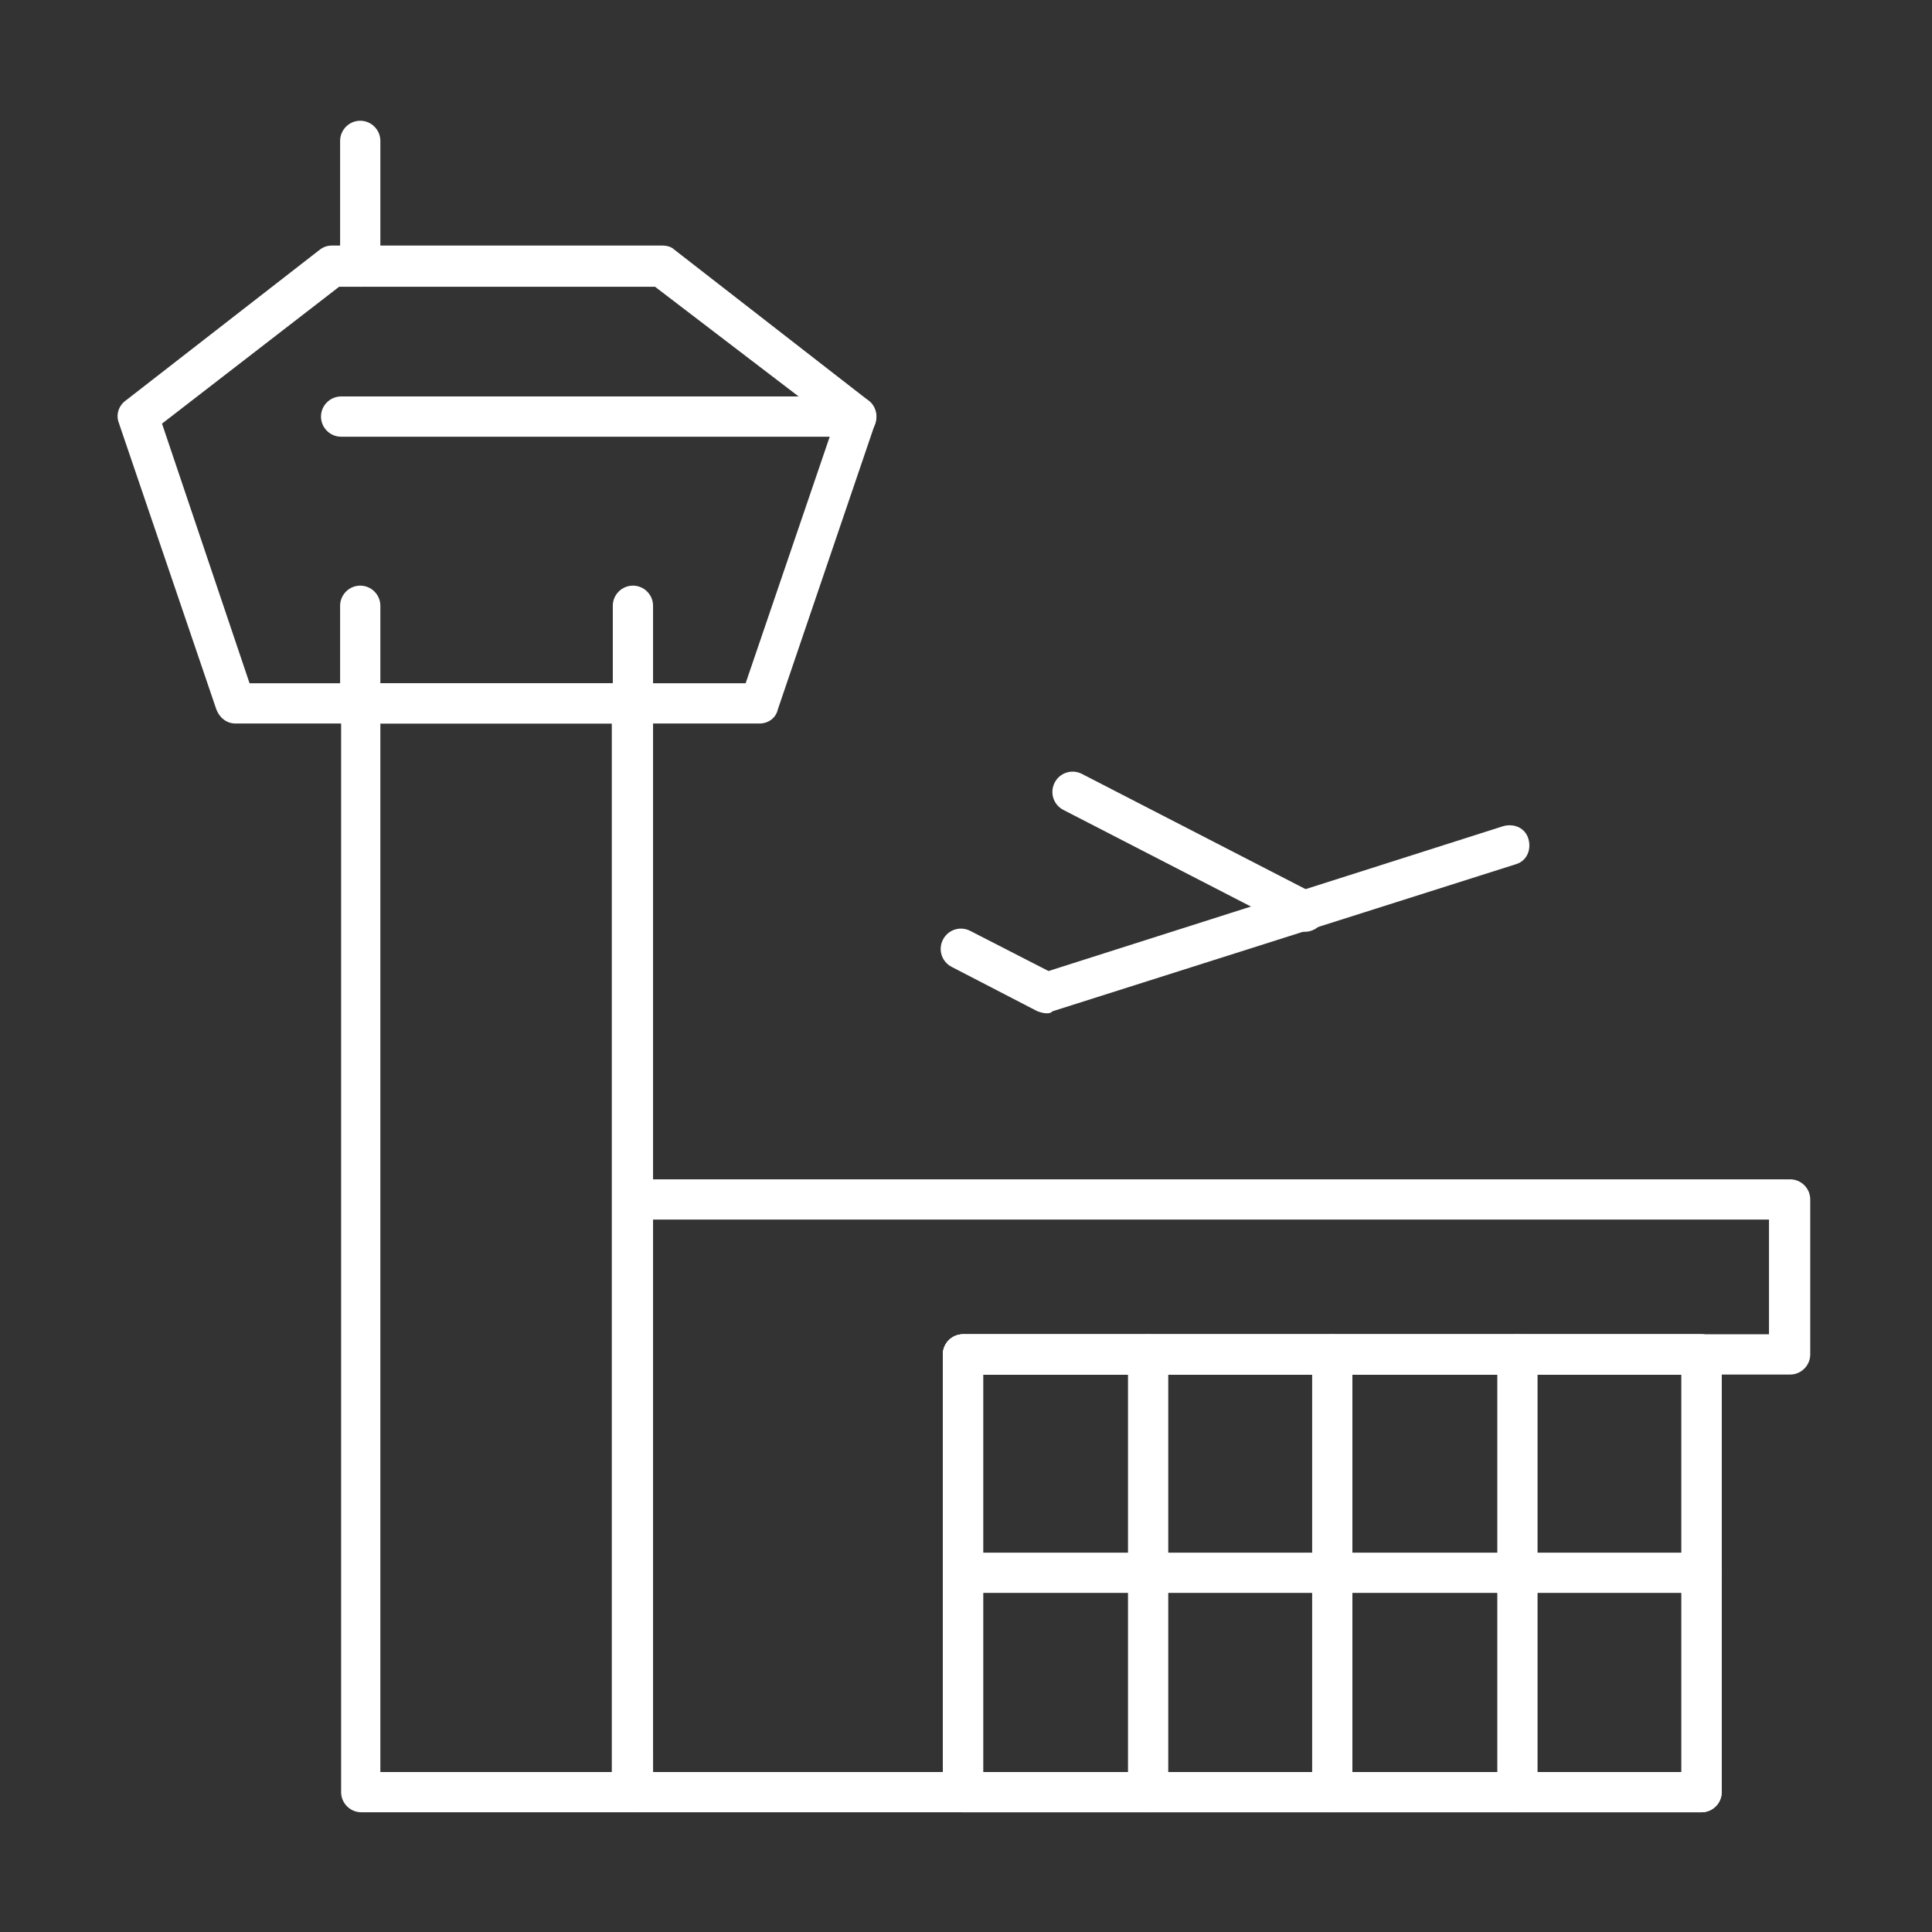 <?xml version="1.0" encoding="utf-8"?>
<!-- Generator: Adobe Illustrator 27.7.0, SVG Export Plug-In . SVG Version: 6.00 Build 0)  -->
<svg version="1.1" id="Security_Networking" xmlns="http://www.w3.org/2000/svg" xmlns:xlink="http://www.w3.org/1999/xlink"
	 x="0px" y="0px" viewBox="0 0 192 192" style="enable-background:new 0 0 192 192;" xml:space="preserve">
<rect x="0" y="0" width="192" height="192" fill="#333333" stroke="none"/>
<style type="text/css">
	.st0{fill:#FFFFFF;}
</style>
<path class="st0" d="M62.9,180.1h-27c-1.1,0-2-0.9-2-2V69.9c0-1.1,0.9-2,2-2h27c1.1,0,2,0.9,2,2v108.2
	C64.9,179.2,64,180.1,62.9,180.1z M37.8,176.1h23V71.9h-23V176.1z"/>
<path class="st0" d="M75.5,71.9H23.4c-0.9,0-1.6-0.6-1.9-1.4l-9.7-28.5c-0.3-0.8,0-1.7,0.7-2.2l19.3-15c0.4-0.3,0.8-0.4,1.2-0.4
	h32.8c0.4,0,0.9,0.1,1.2,0.4l19.3,15c0.7,0.5,0.9,1.4,0.7,2.2l-9.7,28.5C77.1,71.4,76.3,71.9,75.5,71.9L75.5,71.9z M24.8,67.9h49.3
	l8.8-25.8L65.1,28.5H33.7L16.1,42.1L24.8,67.9L24.8,67.9z"/>
<path class="st0" d="M85.2,43.4H33.9c-1.1,0-2-0.9-2-2s0.9-2,2-2h51.2c1.1,0,2,0.9,2,2S86.3,43.4,85.2,43.4z"/>
<path class="st0" d="M35.8,28.5c-1.1,0-2-0.9-2-2V14c0-1.1,0.9-2,2-2s2,0.9,2,2v12.5C37.8,27.6,36.9,28.5,35.8,28.5z"/>
<path class="st0" d="M35.8,71.9c-1.1,0-2-0.9-2-2v-9.7c0-1.1,0.9-2,2-2s2,0.9,2,2v9.7C37.8,71,36.9,71.9,35.8,71.9z"/>
<path class="st0" d="M62.9,71.9c-1.1,0-2-0.9-2-2v-9.7c0-1.1,0.9-2,2-2s2,0.9,2,2v9.7C64.9,71,64,71.9,62.9,71.9z"/>
<path class="st0" d="M95.7,180.1H62.9c-1.1,0-2-0.9-2-2v-58.9c0-1.1,0.9-2,2-2h115c1.1,0,2,0.9,2,2v15.4c0,1.1-0.9,2-2,2H97.7v41.5
	C97.7,179.2,96.8,180.1,95.7,180.1L95.7,180.1z M64.9,176.1h28.8v-41.5c0-1.1,0.9-2,2-2h80.1v-11.4h-111L64.9,176.1L64.9,176.1z"/>
<path class="st0" d="M169.1,180.1H95.7c-1.1,0-2-0.9-2-2v-43.5c0-1.1,0.9-2,2-2h73.4c1.1,0,2,0.9,2,2v43.5
	C171.1,179.2,170.2,180.1,169.1,180.1z M97.7,176.1h69.4v-39.5H97.7V176.1z"/>
<path class="st0" d="M169.1,180.1H95.7c-1.1,0-2-0.9-2-2v-43.5c0-1.1,0.9-2,2-2h73.4c1.1,0,2,0.9,2,2v43.5
	C171.1,179.2,170.2,180.1,169.1,180.1z M97.7,176.1h69.4v-39.5H97.7V176.1z"/>
<path class="st0" d="M169.1,158.3H95.7c-1.1,0-2-0.9-2-2s0.9-2,2-2h73.4c1.1,0,2,0.9,2,2S170.2,158.3,169.1,158.3z"/>
<path class="st0" d="M114.1,180.1c-1.1,0-2-0.9-2-2v-43.5c0-1.1,0.9-2,2-2s2,0.9,2,2v43.5C116.1,179.2,115.2,180.1,114.1,180.1z"/>
<path class="st0" d="M132.4,180.1c-1.1,0-2-0.9-2-2v-43.5c0-1.1,0.9-2,2-2s2,0.9,2,2v43.5C134.4,179.2,133.5,180.1,132.4,180.1z"/>
<path class="st0" d="M150.8,180.1c-1.1,0-2-0.9-2-2v-43.5c0-1.1,0.9-2,2-2s2,0.9,2,2v43.5C152.8,179.2,151.9,180.1,150.8,180.1z"/>
<path class="st0" d="M104,100.7c-0.3,0-0.6-0.1-0.9-0.2l-8.5-4.4c-1-0.5-1.4-1.7-0.9-2.7c0.5-1,1.7-1.4,2.7-0.9l7.8,4l45.2-14.4
	c1.1-0.3,2.2,0.2,2.5,1.3s-0.2,2.2-1.3,2.5l-46,14.6C104.4,100.7,104.2,100.7,104,100.7L104,100.7z"/>
<path class="st0" d="M129.7,92.6c-0.3,0-0.6-0.1-0.9-0.2l-23.1-11.9c-1-0.5-1.4-1.7-0.9-2.7c0.5-1,1.7-1.4,2.7-0.9l23.1,11.9
	c1,0.5,1.4,1.7,0.9,2.7C131.1,92.2,130.4,92.6,129.7,92.6z"/>
</svg>
